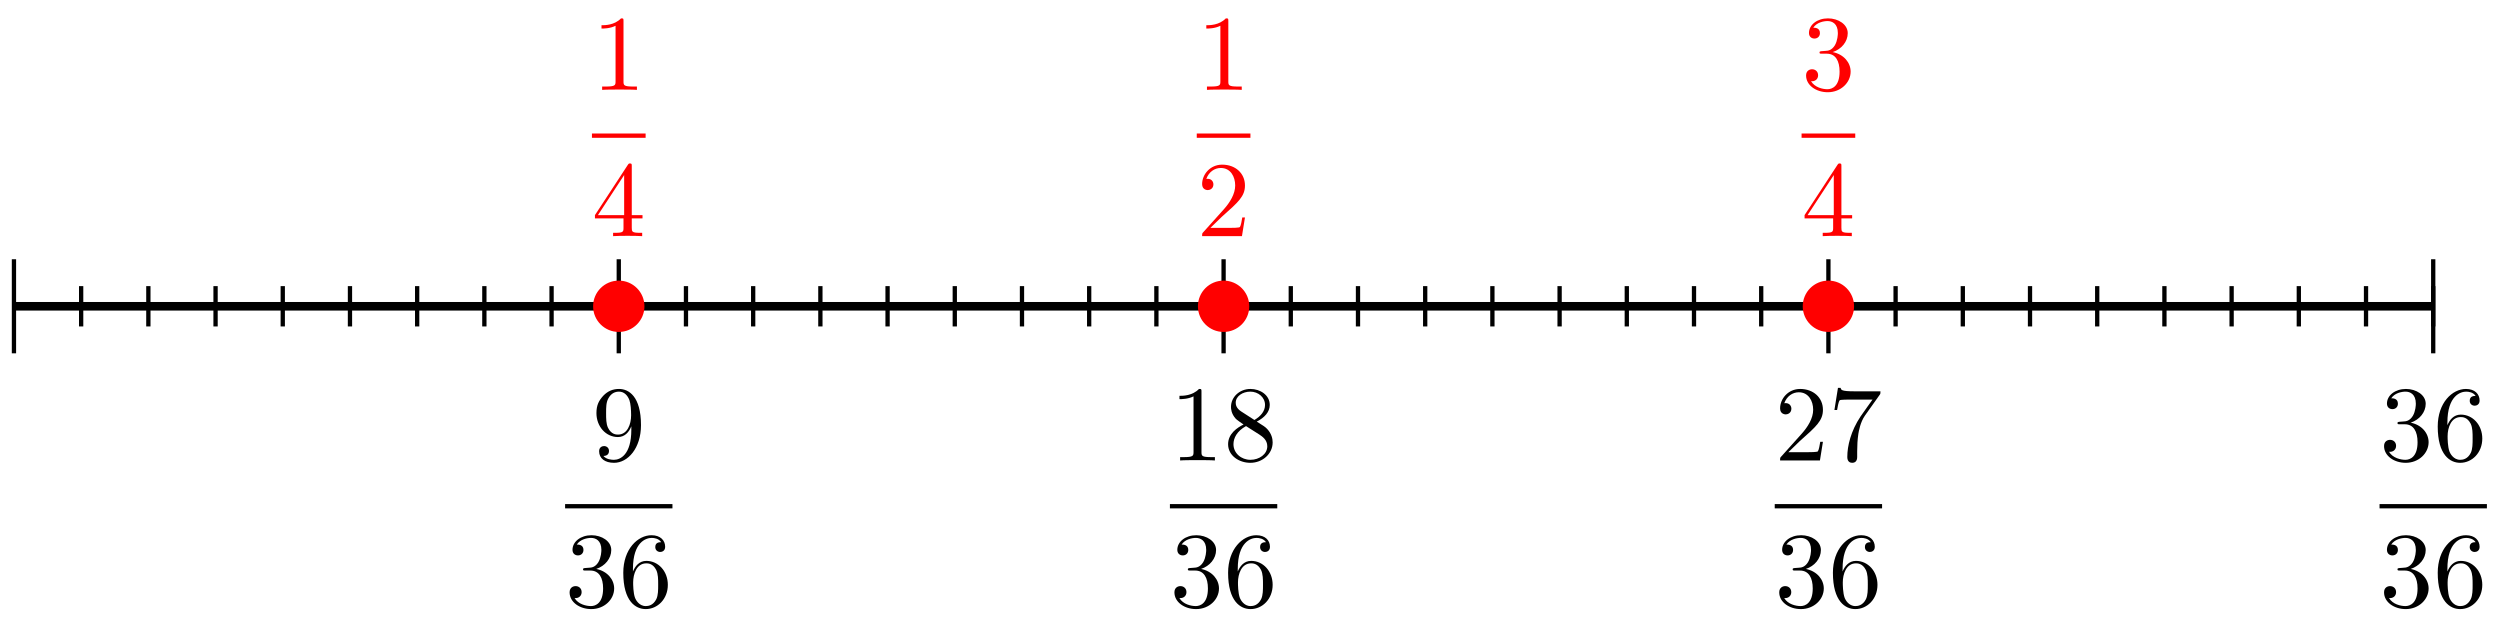 <svg xmlns="http://www.w3.org/2000/svg" xmlns:xlink="http://www.w3.org/1999/xlink" version="1.1" width="232" height="58" viewBox="0 0 232 58">
<defs>
<path id="font_1_8" d="M.367 .318V.286C.367 .052 .263 .006 .205 .006 .188 .006 .134 .008 .107 .042 .151 .042 .159 .071 .159 .088 .159 .119 .135 .134 .113 .134 .097 .134 .067 .125 .067 .086 .067 .019 .121-.022 .206-.022 .335-.022 .457 .114 .457 .329 .457 .598 .342 .666 .253 .666 .198 .666 .149 .648 .106 .603 .065 .558 .042 .516 .042 .441 .042 .316 .13 .218 .242 .218 .303 .218 .344 .26 .367 .318M.243 .241C.227 .241 .181 .241 .15 .304 .132 .341 .132 .391 .132 .44 .132 .494 .132 .541 .153 .578 .18 .628 .218 .641 .253 .641 .299 .641 .332 .607 .349 .562 .361 .53 .365 .467 .365 .421 .365 .338 .331 .241 .243 .241Z"/>
<path id="font_1_3" d="M.29 .352C.372 .379 .43 .449 .43 .528 .43 .61 .342 .666 .246 .666 .145 .666 .069 .606 .069 .53 .069 .497 .091 .478 .12 .478 .151 .478 .171 .5 .171 .529 .171 .579 .124 .579 .109 .579 .14 .628 .206 .641 .242 .641 .283 .641 .338 .619 .338 .529 .338 .517 .336 .459 .31 .415 .28 .367 .246 .364 .221 .363 .213 .362 .189 .36 .182 .36 .174 .359 .167 .358 .167 .348 .167 .337 .174 .337 .191 .337H.235C.317 .337 .354 .269 .354 .17 .354 .034 .285 .006 .241 .006 .198 .006 .123 .022 .088 .081 .123 .076 .154 .098 .154 .136 .154 .172 .127 .192 .098 .192 .074 .192 .042 .178 .042 .134 .042 .043 .135-.022 .244-.022 .366-.022 .457 .068 .457 .17 .457 .253 .394 .331 .29 .352Z"/>
<path id="font_1_5" d="M.132 .328V.352C.132 .605 .256 .641 .307 .641 .331 .641 .373 .635 .395 .601 .38 .601 .34 .601 .34 .556 .34 .525 .364 .51 .386 .51 .402 .51 .432 .519 .432 .558 .432 .618 .388 .666 .305 .666 .177 .666 .042 .537 .042 .316 .042 .049 .158-.022 .251-.022 .362-.022 .457 .072 .457 .204 .457 .331 .368 .427 .257 .427 .189 .427 .152 .376 .132 .328M.251 .006C.188 .006 .158 .066 .152 .081 .134 .128 .134 .208 .134 .226 .134 .304 .166 .404 .256 .404 .272 .404 .318 .404 .349 .342 .367 .305 .367 .254 .367 .205 .367 .157 .367 .107 .35 .071 .32 .011 .274 .006 .251 .006Z"/>
<path id="font_1_1" d="M.294 .64C.294 .664 .294 .666 .271 .666 .209 .602 .121 .602 .089 .602V.571C.109 .571 .168 .571 .22 .597V.079C.22 .043 .217 .031 .127 .031H.095V0C.13 .003 .217 .003 .257 .003 .297 .003 .384 .003 .419 0V.031H.387C.297 .031 .294 .042 .294 .079V.64Z"/>
<path id="font_1_7" d="M.163 .457C.117 .487 .113 .521 .113 .538 .113 .599 .178 .641 .249 .641 .322 .641 .386 .589 .386 .517 .386 .46 .347 .412 .287 .377L.163 .457M.309 .362C.381 .399 .43 .451 .43 .517 .43 .609 .341 .666 .25 .666 .15 .666 .069 .592 .069 .499 .069 .481 .071 .436 .113 .389 .124 .377 .161 .352 .186 .335 .128 .306 .042 .25 .042 .151 .042 .045 .144-.022 .249-.022 .362-.022 .457 .061 .457 .168 .457 .204 .446 .249 .408 .291 .389 .312 .373 .322 .309 .362M.209 .32 .332 .242C.36 .223 .407 .193 .407 .132 .407 .058 .332 .006 .25 .006 .164 .006 .092 .068 .092 .151 .092 .209 .124 .273 .209 .32Z"/>
<path id="font_1_2" d="M.127 .077 .233 .18C.389 .318 .449 .372 .449 .472 .449 .586 .359 .666 .237 .666 .124 .666 .05 .574 .05 .485 .05 .429 .1 .429 .103 .429 .12 .429 .155 .441 .155 .482 .155 .508 .137 .534 .102 .534 .094 .534 .092 .534 .089 .533 .112 .598 .166 .635 .224 .635 .315 .635 .358 .554 .358 .472 .358 .392 .308 .313 .253 .251L.061 .037C.05 .026 .05 .024 .05 0H.421L.449 .174H.424C.419 .144 .412 .1 .402 .085 .395 .077 .329 .077 .307 .077H.127Z"/>
<path id="font_1_6" d="M.476 .609C.485 .621 .485 .623 .485 .644H.242C.12 .644 .118 .657 .114 .676H.089L.056 .47H.081C.084 .486 .093 .549 .106 .561 .113 .567 .191 .567 .204 .567H.411C.4 .551 .321 .442 .299 .409 .209 .274 .176 .135 .176 .033 .176 .023 .176-.022 .222-.022 .268-.022 .268 .023 .268 .033V.084C.268 .139 .271 .194 .279 .248 .283 .271 .297 .357 .341 .419L.476 .609Z"/>
<path id="font_1_4" d="M.294 .165V.078C.294 .042 .292 .031 .218 .031H.197V0C.238 .003 .29 .003 .332 .003 .374 .003 .427 .003 .468 0V.031H.447C.373 .031 .371 .042 .371 .078V.165H.471V.196H.371V.651C.371 .671 .371 .677 .355 .677 .346 .677 .343 .677 .335 .665L.028 .196V.165H.294M.3 .196H.056L.3 .569V.196Z"/>
</defs>
<path transform="matrix(1,0,0,-1,1.295,28.423)" stroke-width=".797" stroke-linecap="butt" stroke-miterlimit="10" stroke-linejoin="miter" fill="none" stroke="#000000" d="M0 0H224.508"/>
<path transform="matrix(1,0,0,-1,1.295,28.423)" stroke-width=".399" stroke-linecap="butt" stroke-miterlimit="10" stroke-linejoin="miter" fill="none" stroke="#000000" d="M0 4.365V-4.365"/>
<path transform="matrix(1,0,0,-1,1.295,28.423)" stroke-width=".399" stroke-linecap="butt" stroke-miterlimit="10" stroke-linejoin="miter" fill="none" stroke="#000000" d="M56.127 4.365V-4.365"/>
<use data-text="9" xlink:href="#font_1_8" transform="matrix(9.963,0,0,-9.963,54.931,42.73)"/>
<path transform="matrix(1,0,0,-1,-32.05,34.045)" stroke-width=".399" stroke-linecap="butt" stroke-miterlimit="10" stroke-linejoin="miter" fill="none" stroke="#000000" d="M84.491-12.933H94.453"/>
<use data-text="3" xlink:href="#font_1_3" transform="matrix(9.963,0,0,-9.963,52.441,56.304)"/>
<use data-text="6" xlink:href="#font_1_5" transform="matrix(9.963,0,0,-9.963,57.422,56.304)"/>
<path transform="matrix(1,0,0,-1,1.295,28.423)" stroke-width=".399" stroke-linecap="butt" stroke-miterlimit="10" stroke-linejoin="miter" fill="none" stroke="#000000" d="M112.254 4.365V-4.365"/>
<use data-text="1" xlink:href="#font_1_1" transform="matrix(9.963,0,0,-9.963,108.568,42.73)"/>
<use data-text="8" xlink:href="#font_1_7" transform="matrix(9.963,0,0,-9.963,113.549,42.73)"/>
<path transform="matrix(1,0,0,-1,24.077,34.045)" stroke-width=".399" stroke-linecap="butt" stroke-miterlimit="10" stroke-linejoin="miter" fill="none" stroke="#000000" d="M84.491-12.933H94.453"/>
<use data-text="3" xlink:href="#font_1_3" transform="matrix(9.963,0,0,-9.963,108.568,56.304)"/>
<use data-text="6" xlink:href="#font_1_5" transform="matrix(9.963,0,0,-9.963,113.549,56.304)"/>
<path transform="matrix(1,0,0,-1,1.295,28.423)" stroke-width=".399" stroke-linecap="butt" stroke-miterlimit="10" stroke-linejoin="miter" fill="none" stroke="#000000" d="M168.381 4.365V-4.365"/>
<use data-text="2" xlink:href="#font_1_2" transform="matrix(9.963,0,0,-9.963,164.695,42.73)"/>
<use data-text="7" xlink:href="#font_1_6" transform="matrix(9.963,0,0,-9.963,169.676,42.73)"/>
<path transform="matrix(1,0,0,-1,80.204,34.045)" stroke-width=".399" stroke-linecap="butt" stroke-miterlimit="10" stroke-linejoin="miter" fill="none" stroke="#000000" d="M84.491-12.933H94.453"/>
<use data-text="3" xlink:href="#font_1_3" transform="matrix(9.963,0,0,-9.963,164.695,56.304)"/>
<use data-text="6" xlink:href="#font_1_5" transform="matrix(9.963,0,0,-9.963,169.676,56.304)"/>
<path transform="matrix(1,0,0,-1,1.295,28.423)" stroke-width=".399" stroke-linecap="butt" stroke-miterlimit="10" stroke-linejoin="miter" fill="none" stroke="#000000" d="M224.508 4.365V-4.365"/>
<use data-text="3" xlink:href="#font_1_3" transform="matrix(9.963,0,0,-9.963,220.822,42.73)"/>
<use data-text="6" xlink:href="#font_1_5" transform="matrix(9.963,0,0,-9.963,225.803,42.73)"/>
<path transform="matrix(1,0,0,-1,136.331,34.045)" stroke-width=".399" stroke-linecap="butt" stroke-miterlimit="10" stroke-linejoin="miter" fill="none" stroke="#000000" d="M84.491-12.933H94.453"/>
<use data-text="3" xlink:href="#font_1_3" transform="matrix(9.963,0,0,-9.963,220.822,56.304)"/>
<use data-text="6" xlink:href="#font_1_5" transform="matrix(9.963,0,0,-9.963,225.803,56.304)"/>
<path transform="matrix(1,0,0,-1,1.295,28.423)" stroke-width=".399" stroke-linecap="butt" stroke-miterlimit="10" stroke-linejoin="miter" fill="none" stroke="#000000" d="M6.236 1.871V-1.871"/>
<path transform="matrix(1,0,0,-1,1.295,28.423)" stroke-width=".399" stroke-linecap="butt" stroke-miterlimit="10" stroke-linejoin="miter" fill="none" stroke="#000000" d="M12.473 1.871V-1.871"/>
<path transform="matrix(1,0,0,-1,1.295,28.423)" stroke-width=".399" stroke-linecap="butt" stroke-miterlimit="10" stroke-linejoin="miter" fill="none" stroke="#000000" d="M18.709 1.871V-1.871"/>
<path transform="matrix(1,0,0,-1,1.295,28.423)" stroke-width=".399" stroke-linecap="butt" stroke-miterlimit="10" stroke-linejoin="miter" fill="none" stroke="#000000" d="M24.945 1.871V-1.871"/>
<path transform="matrix(1,0,0,-1,1.295,28.423)" stroke-width=".399" stroke-linecap="butt" stroke-miterlimit="10" stroke-linejoin="miter" fill="none" stroke="#000000" d="M31.182 1.871V-1.871"/>
<path transform="matrix(1,0,0,-1,1.295,28.423)" stroke-width=".399" stroke-linecap="butt" stroke-miterlimit="10" stroke-linejoin="miter" fill="none" stroke="#000000" d="M37.418 1.871V-1.871"/>
<path transform="matrix(1,0,0,-1,1.295,28.423)" stroke-width=".399" stroke-linecap="butt" stroke-miterlimit="10" stroke-linejoin="miter" fill="none" stroke="#000000" d="M43.654 1.871V-1.871"/>
<path transform="matrix(1,0,0,-1,1.295,28.423)" stroke-width=".399" stroke-linecap="butt" stroke-miterlimit="10" stroke-linejoin="miter" fill="none" stroke="#000000" d="M49.891 1.871V-1.871"/>
<path transform="matrix(1,0,0,-1,1.295,28.423)" stroke-width=".399" stroke-linecap="butt" stroke-miterlimit="10" stroke-linejoin="miter" fill="none" stroke="#000000" d="M56.127 1.871V-1.871"/>
<path transform="matrix(1,0,0,-1,1.295,28.423)" stroke-width=".399" stroke-linecap="butt" stroke-miterlimit="10" stroke-linejoin="miter" fill="none" stroke="#000000" d="M62.363 1.871V-1.871"/>
<path transform="matrix(1,0,0,-1,1.295,28.423)" stroke-width=".399" stroke-linecap="butt" stroke-miterlimit="10" stroke-linejoin="miter" fill="none" stroke="#000000" d="M68.6 1.871V-1.871"/>
<path transform="matrix(1,0,0,-1,1.295,28.423)" stroke-width=".399" stroke-linecap="butt" stroke-miterlimit="10" stroke-linejoin="miter" fill="none" stroke="#000000" d="M74.836 1.871V-1.871"/>
<path transform="matrix(1,0,0,-1,1.295,28.423)" stroke-width=".399" stroke-linecap="butt" stroke-miterlimit="10" stroke-linejoin="miter" fill="none" stroke="#000000" d="M81.072 1.871V-1.871"/>
<path transform="matrix(1,0,0,-1,1.295,28.423)" stroke-width=".399" stroke-linecap="butt" stroke-miterlimit="10" stroke-linejoin="miter" fill="none" stroke="#000000" d="M87.309 1.871V-1.871"/>
<path transform="matrix(1,0,0,-1,1.295,28.423)" stroke-width=".399" stroke-linecap="butt" stroke-miterlimit="10" stroke-linejoin="miter" fill="none" stroke="#000000" d="M93.545 1.871V-1.871"/>
<path transform="matrix(1,0,0,-1,1.295,28.423)" stroke-width=".399" stroke-linecap="butt" stroke-miterlimit="10" stroke-linejoin="miter" fill="none" stroke="#000000" d="M99.781 1.871V-1.871"/>
<path transform="matrix(1,0,0,-1,1.295,28.423)" stroke-width=".399" stroke-linecap="butt" stroke-miterlimit="10" stroke-linejoin="miter" fill="none" stroke="#000000" d="M106.018 1.871V-1.871"/>
<path transform="matrix(1,0,0,-1,1.295,28.423)" stroke-width=".399" stroke-linecap="butt" stroke-miterlimit="10" stroke-linejoin="miter" fill="none" stroke="#000000" d="M112.254 1.871V-1.871"/>
<path transform="matrix(1,0,0,-1,1.295,28.423)" stroke-width=".399" stroke-linecap="butt" stroke-miterlimit="10" stroke-linejoin="miter" fill="none" stroke="#000000" d="M118.49 1.871V-1.871"/>
<path transform="matrix(1,0,0,-1,1.295,28.423)" stroke-width=".399" stroke-linecap="butt" stroke-miterlimit="10" stroke-linejoin="miter" fill="none" stroke="#000000" d="M124.727 1.871V-1.871"/>
<path transform="matrix(1,0,0,-1,1.295,28.423)" stroke-width=".399" stroke-linecap="butt" stroke-miterlimit="10" stroke-linejoin="miter" fill="none" stroke="#000000" d="M130.963 1.871V-1.871"/>
<path transform="matrix(1,0,0,-1,1.295,28.423)" stroke-width=".399" stroke-linecap="butt" stroke-miterlimit="10" stroke-linejoin="miter" fill="none" stroke="#000000" d="M137.199 1.871V-1.871"/>
<path transform="matrix(1,0,0,-1,1.295,28.423)" stroke-width=".399" stroke-linecap="butt" stroke-miterlimit="10" stroke-linejoin="miter" fill="none" stroke="#000000" d="M143.436 1.871V-1.871"/>
<path transform="matrix(1,0,0,-1,1.295,28.423)" stroke-width=".399" stroke-linecap="butt" stroke-miterlimit="10" stroke-linejoin="miter" fill="none" stroke="#000000" d="M149.672 1.871V-1.871"/>
<path transform="matrix(1,0,0,-1,1.295,28.423)" stroke-width=".399" stroke-linecap="butt" stroke-miterlimit="10" stroke-linejoin="miter" fill="none" stroke="#000000" d="M155.908 1.871V-1.871"/>
<path transform="matrix(1,0,0,-1,1.295,28.423)" stroke-width=".399" stroke-linecap="butt" stroke-miterlimit="10" stroke-linejoin="miter" fill="none" stroke="#000000" d="M162.145 1.871V-1.871"/>
<path transform="matrix(1,0,0,-1,1.295,28.423)" stroke-width=".399" stroke-linecap="butt" stroke-miterlimit="10" stroke-linejoin="miter" fill="none" stroke="#000000" d="M168.381 1.871V-1.871"/>
<path transform="matrix(1,0,0,-1,1.295,28.423)" stroke-width=".399" stroke-linecap="butt" stroke-miterlimit="10" stroke-linejoin="miter" fill="none" stroke="#000000" d="M174.617 1.871V-1.871"/>
<path transform="matrix(1,0,0,-1,1.295,28.423)" stroke-width=".399" stroke-linecap="butt" stroke-miterlimit="10" stroke-linejoin="miter" fill="none" stroke="#000000" d="M180.854 1.871V-1.871"/>
<path transform="matrix(1,0,0,-1,1.295,28.423)" stroke-width=".399" stroke-linecap="butt" stroke-miterlimit="10" stroke-linejoin="miter" fill="none" stroke="#000000" d="M187.09 1.871V-1.871"/>
<path transform="matrix(1,0,0,-1,1.295,28.423)" stroke-width=".399" stroke-linecap="butt" stroke-miterlimit="10" stroke-linejoin="miter" fill="none" stroke="#000000" d="M193.326 1.871V-1.871"/>
<path transform="matrix(1,0,0,-1,1.295,28.423)" stroke-width=".399" stroke-linecap="butt" stroke-miterlimit="10" stroke-linejoin="miter" fill="none" stroke="#000000" d="M199.563 1.871V-1.871"/>
<path transform="matrix(1,0,0,-1,1.295,28.423)" stroke-width=".399" stroke-linecap="butt" stroke-miterlimit="10" stroke-linejoin="miter" fill="none" stroke="#000000" d="M205.799 1.871V-1.871"/>
<path transform="matrix(1,0,0,-1,1.295,28.423)" stroke-width=".399" stroke-linecap="butt" stroke-miterlimit="10" stroke-linejoin="miter" fill="none" stroke="#000000" d="M212.035 1.871V-1.871"/>
<path transform="matrix(1,0,0,-1,1.295,28.423)" stroke-width=".399" stroke-linecap="butt" stroke-miterlimit="10" stroke-linejoin="miter" fill="none" stroke="#000000" d="M218.272 1.871V-1.871"/>
<path transform="matrix(1,0,0,-1,1.295,28.423)" stroke-width=".399" stroke-linecap="butt" stroke-miterlimit="10" stroke-linejoin="miter" fill="none" stroke="#000000" d="M224.508 1.871V-1.871"/>
<path transform="matrix(1,0,0,-1,1.295,28.423)" d="M58.31 0C58.31 1.205 57.332 2.183 56.127 2.183 54.922 2.183 53.944 1.205 53.944 0 53.944-1.205 54.922-2.183 56.127-2.183 57.332-2.183 58.31-1.205 58.31 0ZM56.127 0" fill="#ff0000"/>
<path transform="matrix(1,0,0,-1,1.295,28.423)" stroke-width=".399" stroke-linecap="butt" stroke-miterlimit="10" stroke-linejoin="miter" fill="none" stroke="#ff0000" d="M58.31 0C58.31 1.205 57.332 2.183 56.127 2.183 54.922 2.183 53.944 1.205 53.944 0 53.944-1.205 54.922-2.183 56.127-2.183 57.332-2.183 58.31-1.205 58.31 0ZM56.127 0"/>
<use data-text="1" xlink:href="#font_1_1" transform="matrix(9.963,0,0,-9.963,54.932,8.34)" fill="#ff0000"/>
<path transform="matrix(1,0,0,-1,-29.559,-.344)" stroke-width=".399" stroke-linecap="butt" stroke-miterlimit="10" stroke-linejoin="miter" fill="none" stroke="#ff0000" d="M84.491-12.933H89.472"/>
<use data-text="4" xlink:href="#font_1_4" transform="matrix(9.963,0,0,-9.963,54.932,21.914)" fill="#ff0000"/>
<path transform="matrix(1,0,0,-1,1.295,28.423)" d="M114.437 0C114.437 1.205 113.459 2.183 112.254 2.183 111.048 2.183 110.071 1.205 110.071 0 110.071-1.205 111.048-2.183 112.254-2.183 113.459-2.183 114.437-1.205 114.437 0ZM112.254 0" fill="#ff0000"/>
<path transform="matrix(1,0,0,-1,1.295,28.423)" stroke-width=".399" stroke-linecap="butt" stroke-miterlimit="10" stroke-linejoin="miter" fill="none" stroke="#ff0000" d="M114.437 0C114.437 1.205 113.459 2.183 112.254 2.183 111.048 2.183 110.071 1.205 110.071 0 110.071-1.205 111.048-2.183 112.254-2.183 113.459-2.183 114.437-1.205 114.437 0ZM112.254 0"/>
<use data-text="1" xlink:href="#font_1_1" transform="matrix(9.963,0,0,-9.963,111.059,8.34)" fill="#ff0000"/>
<path transform="matrix(1,0,0,-1,26.568,-.344)" stroke-width=".399" stroke-linecap="butt" stroke-miterlimit="10" stroke-linejoin="miter" fill="none" stroke="#ff0000" d="M84.491-12.933H89.472"/>
<use data-text="2" xlink:href="#font_1_2" transform="matrix(9.963,0,0,-9.963,111.059,21.914)" fill="#ff0000"/>
<path transform="matrix(1,0,0,-1,1.295,28.423)" d="M170.564 0C170.564 1.205 169.586 2.183 168.381 2.183 167.175 2.183 166.198 1.205 166.198 0 166.198-1.205 167.175-2.183 168.381-2.183 169.586-2.183 170.564-1.205 170.564 0ZM168.381 0" fill="#ff0000"/>
<path transform="matrix(1,0,0,-1,1.295,28.423)" stroke-width=".399" stroke-linecap="butt" stroke-miterlimit="10" stroke-linejoin="miter" fill="none" stroke="#ff0000" d="M170.564 0C170.564 1.205 169.586 2.183 168.381 2.183 167.175 2.183 166.198 1.205 166.198 0 166.198-1.205 167.175-2.183 168.381-2.183 169.586-2.183 170.564-1.205 170.564 0ZM168.381 0"/>
<use data-text="3" xlink:href="#font_1_3" transform="matrix(9.963,0,0,-9.963,167.186,8.34)" fill="#ff0000"/>
<path transform="matrix(1,0,0,-1,82.695,-.344)" stroke-width=".399" stroke-linecap="butt" stroke-miterlimit="10" stroke-linejoin="miter" fill="none" stroke="#ff0000" d="M84.491-12.933H89.472"/>
<use data-text="4" xlink:href="#font_1_4" transform="matrix(9.963,0,0,-9.963,167.186,21.914)" fill="#ff0000"/>
</svg>
